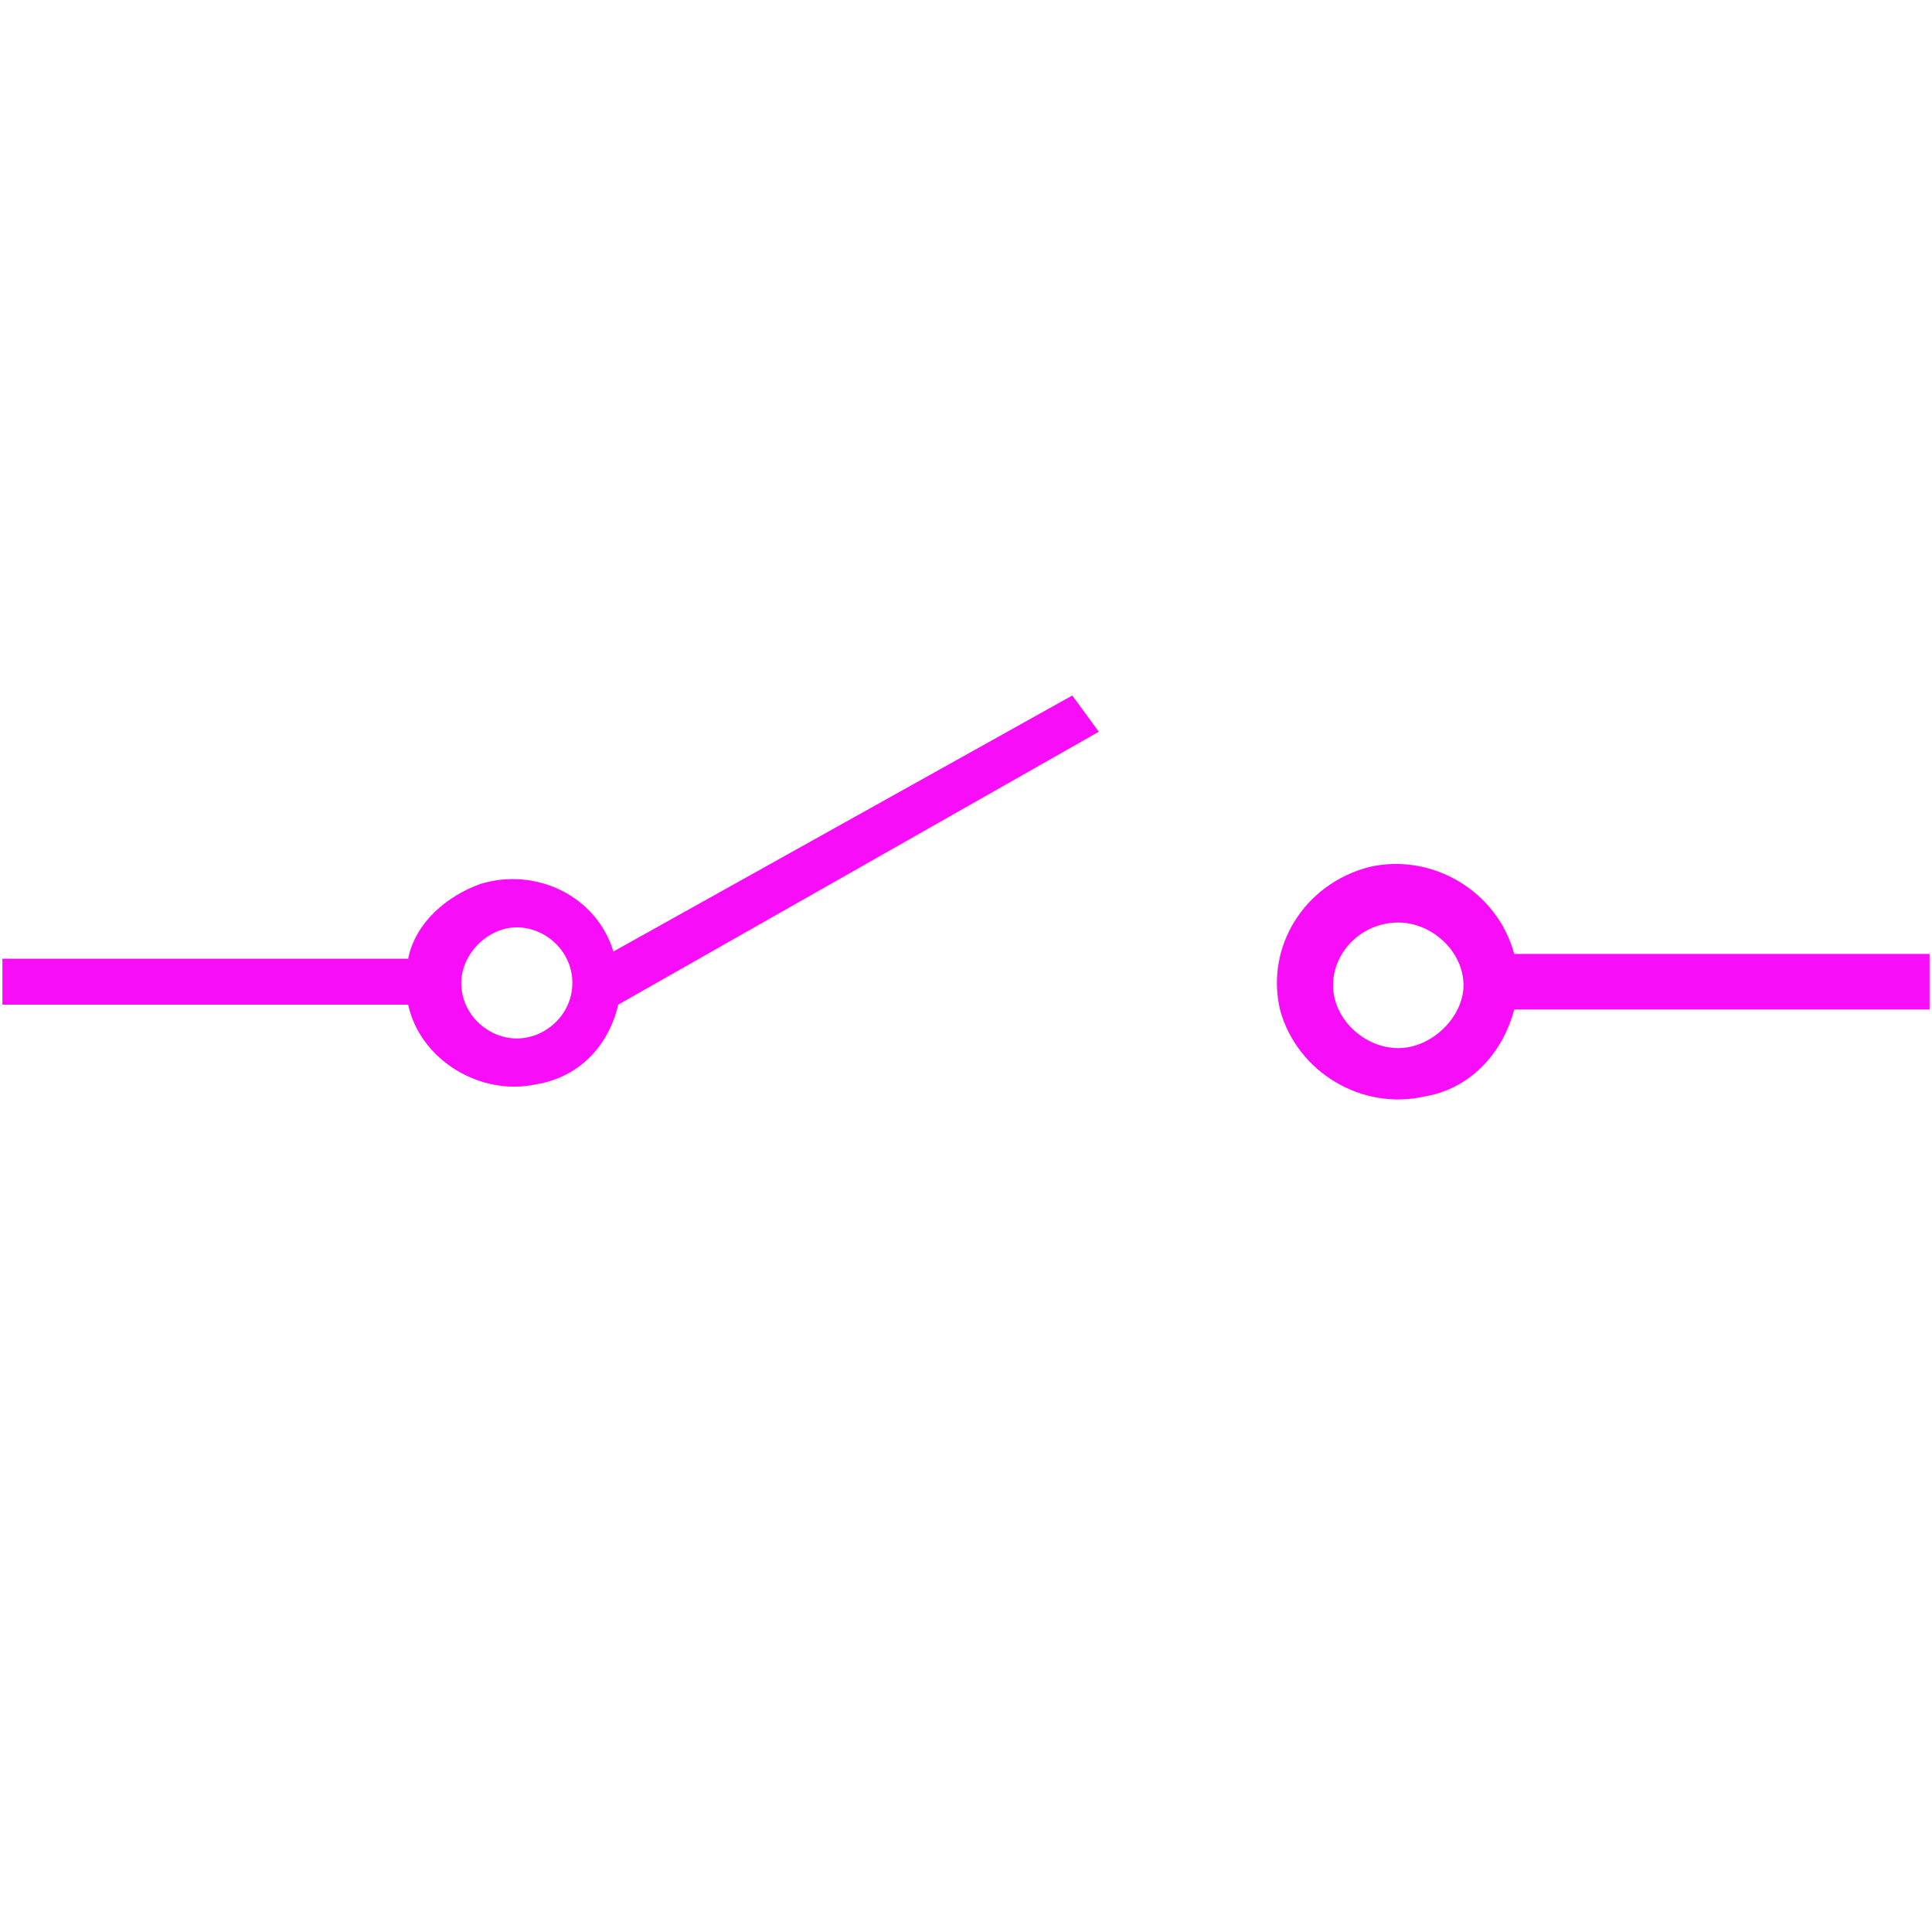<?xml version="1.0" encoding="utf-8"?>
<!-- Generator: Adobe Illustrator 24.3.0, SVG Export Plug-In . SVG Version: 6.00 Build 0)  -->
<svg version="1.1" id="Layer_1" xmlns="http://www.w3.org/2000/svg" xmlns:xlink="http://www.w3.org/1999/xlink" x="0px" y="0px"
	 viewBox="0 0 80 80" style="enable-background:new 0 0 80 80;" xml:space="preserve">
<style type="text/css">
	.st0{fill:#F70DF7;}
</style>
<g id="Layer_2_1_">
	<g id="Layer_1-2">
		<path class="st0" d="M79.9,39.5H62.7c-0.7-2.6-3.4-4.2-6-3.6c-2.7,0.7-4.3,3.3-3.7,5.9c0.7,2.6,3.4,4.2,6,3.6
			c1.8-0.3,3.2-1.7,3.7-3.6h17.2V39.5z M57.9,43.4c-1.4,0-2.7-1.2-2.7-2.6s1.2-2.6,2.7-2.6c1.4,0,2.7,1.2,2.7,2.6l0,0
			C60.6,42.1,59.3,43.4,57.9,43.4z"/>
		<path class="st0" d="M44.4,28.8l-19,10.6c-0.7-2.3-3.2-3.5-5.5-2.8c-1.4,0.5-2.7,1.6-3,3.1H0.1v1.9h16.8c0.5,2.3,3,3.8,5.3,3.3
			c1.8-0.3,3-1.6,3.4-3.3l19.9-11.3L44.4,28.8z M21.4,43c-1.2,0-2.3-1-2.3-2.3c0-1.2,1.1-2.3,2.3-2.3s2.3,1,2.3,2.3l0,0
			C23.7,42,22.6,43,21.4,43z"/>
	</g>
</g>
</svg>
